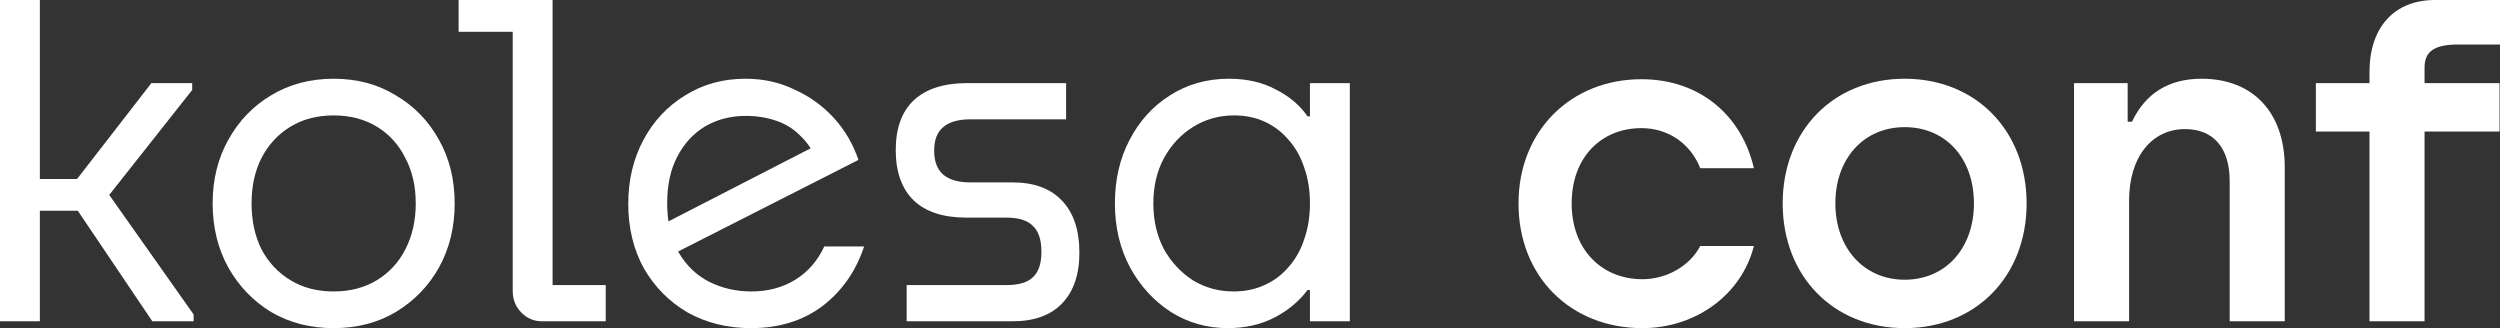 <svg xmlns="http://www.w3.org/2000/svg" viewBox="0 0 160 21" fill="none">
    <rect x="0" y="0" width="160" height="21" fill="#333333" stroke="none"/>
    <path d="M9.749 20.562L4.98 13.489H2.551V20.562H0V0H2.551V11.455H4.932L9.688 5.32H12.3V5.759L6.991 12.475L12.391 20.124V20.562H9.749Z" fill="white"></path> <path fill-rule="evenodd" clip-rule="evenodd" d="M17.345 19.967C18.519 20.656 19.855 21 21.354 21C22.852 21 24.178 20.656 25.332 19.967C26.507 19.258 27.428 18.308 28.096 17.119C28.765 15.909 29.099 14.542 29.099 13.019C29.099 11.496 28.765 10.14 28.096 8.951C27.428 7.741 26.507 6.791 25.332 6.103C24.178 5.393 22.852 5.039 21.354 5.039C19.855 5.039 18.519 5.393 17.345 6.103C16.191 6.791 15.28 7.741 14.611 8.951C13.943 10.14 13.609 11.496 13.609 13.019C13.609 14.542 13.943 15.909 14.611 17.119C15.28 18.308 16.191 19.258 17.345 19.967ZM24.118 17.933C23.328 18.413 22.407 18.653 21.354 18.653C20.301 18.653 19.38 18.413 18.59 17.933C17.8 17.453 17.183 16.796 16.737 15.961C16.312 15.106 16.1 14.125 16.1 13.019C16.1 11.914 16.312 10.943 16.737 10.109C17.183 9.253 17.8 8.586 18.59 8.106C19.38 7.626 20.301 7.386 21.354 7.386C22.407 7.386 23.328 7.626 24.118 8.106C24.907 8.586 25.515 9.253 25.94 10.109C26.385 10.943 26.608 11.914 26.608 13.019C26.608 14.125 26.385 15.106 25.94 15.961C25.515 16.796 24.907 17.453 24.118 17.933Z" fill="white"></path> <path d="M34.697 20.562C34.171 20.562 33.725 20.374 33.361 19.998C32.996 19.623 32.814 19.164 32.814 18.621V2.034H29.352V0H35.365V18.246H38.767V20.562H34.697Z" fill="white"></path> <path fill-rule="evenodd" clip-rule="evenodd" d="M44.006 19.998C45.2 20.666 46.557 21 48.075 21C49.857 21 51.376 20.531 52.631 19.592C53.886 18.632 54.778 17.359 55.304 15.773H52.753C52.328 16.692 51.71 17.401 50.9 17.902C50.09 18.402 49.148 18.653 48.075 18.653C47.103 18.653 46.203 18.444 45.373 18.027C44.562 17.61 43.914 16.984 43.429 16.149C43.419 16.131 43.409 16.114 43.399 16.096L54.94 10.234C54.595 9.212 54.069 8.314 53.36 7.542C52.651 6.771 51.811 6.165 50.839 5.727C49.888 5.268 48.845 5.039 47.711 5.039C46.273 5.039 44.988 5.393 43.854 6.103C42.72 6.791 41.829 7.741 41.181 8.951C40.533 10.161 40.209 11.528 40.209 13.051C40.209 14.595 40.544 15.972 41.212 17.182C41.9 18.371 42.831 19.31 44.006 19.998ZM42.78 14.169C42.727 13.797 42.7 13.404 42.7 12.988C42.7 11.841 42.913 10.86 43.337 10.046C43.763 9.212 44.35 8.565 45.099 8.106C45.868 7.647 46.749 7.417 47.742 7.417C48.43 7.417 49.078 7.522 49.685 7.73C50.313 7.939 50.859 8.294 51.325 8.794C51.531 8.997 51.716 9.229 51.881 9.492L42.78 14.169Z" fill="white"></path> <path d="M67.957 19.435C67.228 20.186 66.175 20.562 64.799 20.562H58.026V18.246H64.403C65.193 18.246 65.76 18.079 66.104 17.745C66.469 17.411 66.651 16.869 66.651 16.118C66.651 15.346 66.469 14.793 66.104 14.459C65.76 14.104 65.193 13.927 64.403 13.927H61.852C60.374 13.927 59.251 13.562 58.481 12.832C57.712 12.08 57.327 11.006 57.327 9.608C57.327 8.21 57.712 7.146 58.481 6.416C59.271 5.686 60.405 5.32 61.883 5.32H68.23V7.636H62.126C61.336 7.636 60.749 7.803 60.364 8.137C59.98 8.45 59.787 8.951 59.787 9.639C59.787 10.328 59.98 10.839 60.364 11.173C60.749 11.507 61.336 11.674 62.126 11.674H64.799C66.175 11.674 67.228 12.06 67.957 12.832C68.706 13.604 69.081 14.72 69.081 16.18C69.081 17.578 68.706 18.663 67.957 19.435Z" fill="white"></path> <path fill-rule="evenodd" clip-rule="evenodd" d="M74.938 19.967C76.031 20.656 77.246 21 78.582 21C79.675 21 80.657 20.781 81.528 20.343C82.419 19.884 83.138 19.289 83.684 18.559H83.837V20.562H86.388V5.32H83.837V7.449H83.684C83.198 6.739 82.52 6.165 81.65 5.727C80.799 5.268 79.797 5.039 78.643 5.039C77.246 5.039 75.99 5.393 74.877 6.103C73.784 6.791 72.923 7.741 72.295 8.951C71.668 10.14 71.354 11.496 71.354 13.019C71.354 14.542 71.678 15.909 72.326 17.119C72.974 18.308 73.844 19.258 74.938 19.967ZM83.837 13.019C83.837 12.185 83.715 11.423 83.472 10.735C83.249 10.046 82.915 9.452 82.47 8.951C82.044 8.45 81.538 8.064 80.951 7.793C80.364 7.522 79.706 7.386 78.977 7.386C78.005 7.386 77.124 7.636 76.335 8.137C75.565 8.617 74.948 9.285 74.482 10.14C74.037 10.975 73.814 11.934 73.814 13.019C73.814 14.104 74.037 15.075 74.482 15.93C74.948 16.765 75.565 17.432 76.335 17.933C77.124 18.413 77.995 18.653 78.947 18.653C79.675 18.653 80.334 18.517 80.921 18.246C81.528 17.975 82.044 17.589 82.47 17.088C82.915 16.587 83.249 15.993 83.472 15.304C83.715 14.616 83.837 13.854 83.837 13.019Z" fill="white"></path> <path d="M105.112 21C100.526 21 97.185 17.714 97.185 13.019C97.185 8.356 100.556 5.07 105.051 5.07C108.847 5.07 111.49 7.449 112.249 10.766H108.817C108.21 9.232 106.813 8.2 105.051 8.2C102.5 8.2 100.587 10.046 100.587 13.019C100.587 15.993 102.53 17.87 105.112 17.87C106.661 17.87 108.149 17.025 108.817 15.742H112.249C111.46 18.872 108.513 21 105.112 21Z" fill="white"></path> <path fill-rule="evenodd" clip-rule="evenodd" d="M114.092 13.019C114.092 17.683 117.342 21 121.898 21C126.453 21 129.703 17.683 129.703 13.019C129.703 8.356 126.453 5.039 121.898 5.039C117.342 5.039 114.092 8.356 114.092 13.019ZM126.332 13.019C126.332 15.867 124.54 17.902 121.898 17.902C119.286 17.902 117.463 15.867 117.463 13.019C117.463 10.14 119.286 8.137 121.898 8.137C124.54 8.137 126.332 10.14 126.332 13.019Z" fill="white"></path> <path d="M139.845 8.262C137.689 8.262 136.261 10.078 136.261 12.832V20.562H132.738V5.32H136.17V7.793H136.444C137.294 6.009 138.752 5.039 140.908 5.039C144.158 5.039 146.223 7.167 146.223 10.703V20.562H142.7V11.58C142.7 9.514 141.698 8.262 139.845 8.262Z" fill="white"></path> <path d="M155.839 0C153.227 0 151.648 1.753 151.648 4.601V5.32H148.216V8.419H151.648V20.562H155.171V8.419H159.97V5.32H155.171V4.319C155.171 3.286 155.809 2.848 157.327 2.848H160V0H155.839Z" fill="white"></path>
</svg>